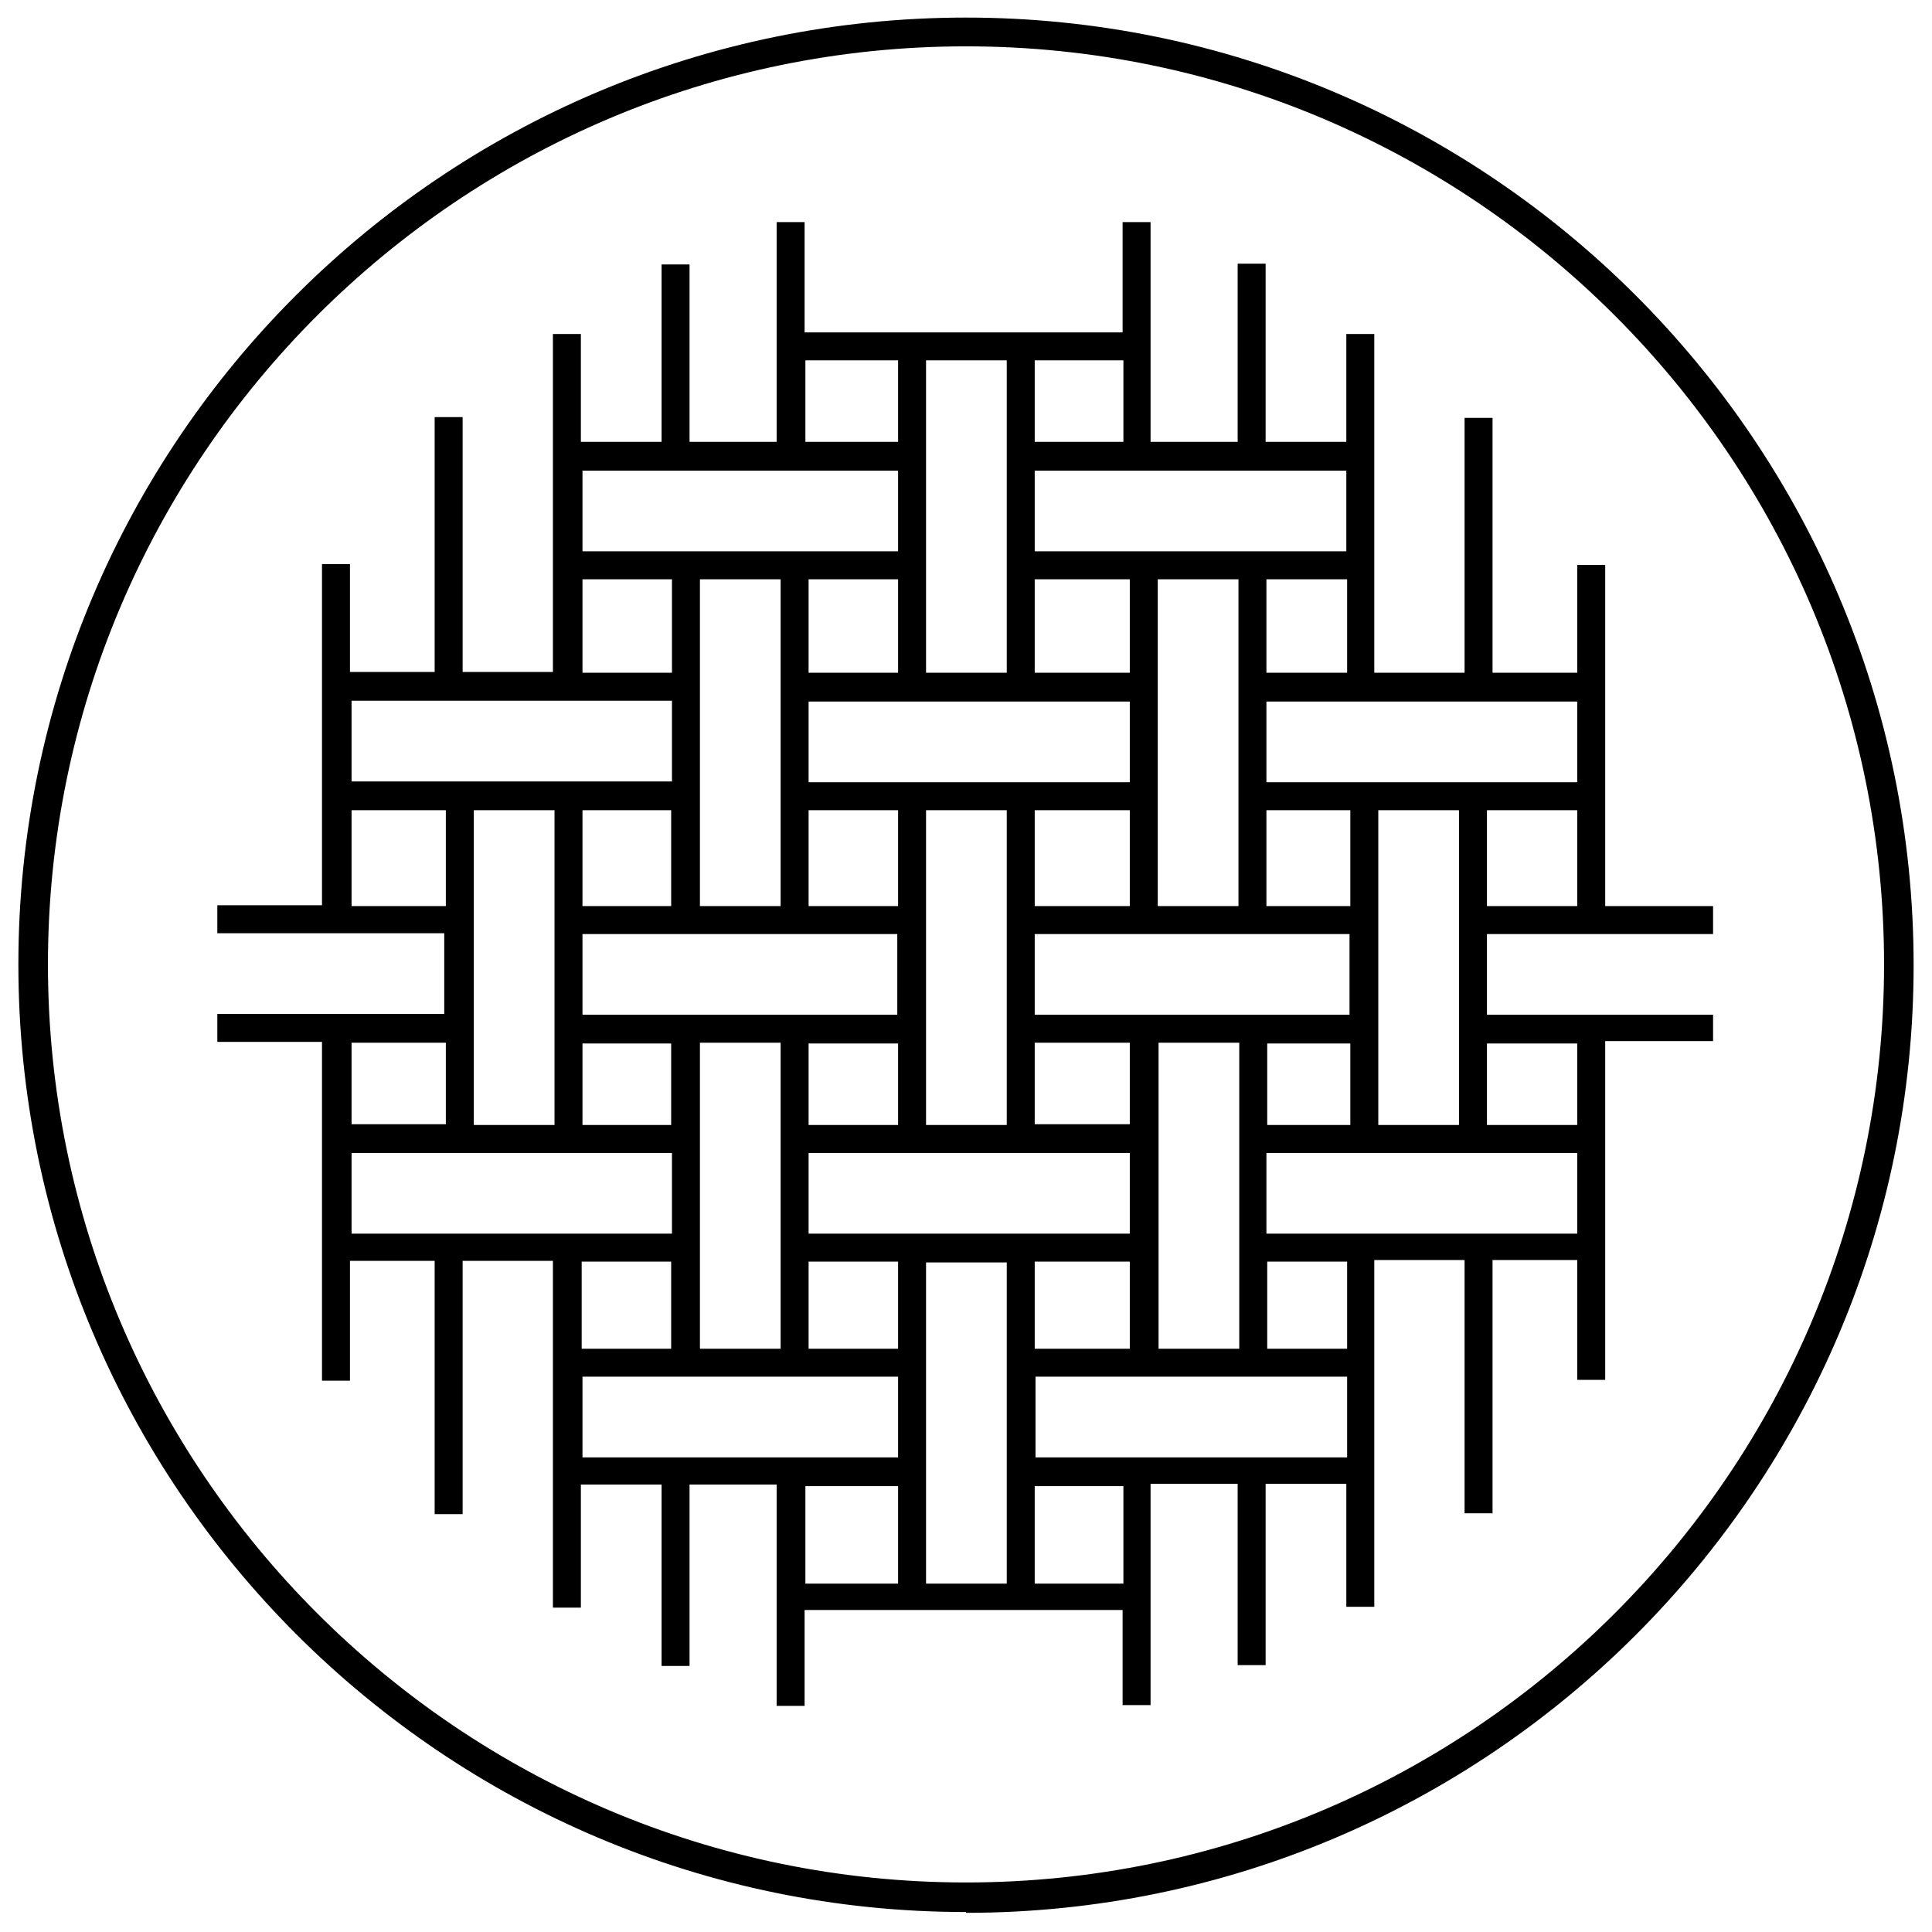 <?xml version="1.0" encoding="UTF-8"?>
<svg id="Laag_2" data-name="Laag 2" xmlns="http://www.w3.org/2000/svg" xmlns:xlink="http://www.w3.org/1999/xlink" viewBox="0 0 24.18 24.18">
  <defs>
    <style>
      .cls-1 {
        clip-path: url(#clippath);
      }

      .cls-2 {
        fill: none;
      }

      .cls-2, .cls-3 {
        stroke-width: 0px;
      }

      .cls-3 {
        fill: #000;
      }
    </style>
    <clipPath id="clippath">
      <path class="cls-2" d="M0,12.09c0,6.68,5.41,12.09,12.09,12.09s12.09-5.41,12.09-12.09S18.77,0,12.09,0,0,5.41,0,12.09"/>
    </clipPath>
  </defs>
  <g id="Laag_1-2" data-name="Laag 1">
    <g class="cls-1">
      <g>
        <path class="cls-3" d="M12.09,23.93C5.55,23.93.23,18.61.23,12.07S5.55.22,12.09.22s11.86,5.32,11.86,11.86-5.32,11.86-11.86,11.86M12.09.58C5.75.58.6,5.74.6,12.07s5.15,11.49,11.49,11.49,11.49-5.16,11.49-11.49S18.43.58,12.09.58"/>
        <path class="cls-3" d="M21.44,12.7h-2.83v-1.01h2.83v-.35h-1.35v-4.27h-.35v1.35h-1.06v-3.19h-.35v3.19h-1.13v-4.24h-.35v1.35h-1.01v-2.23h-.35v2.23h-1.09v-2.75h-.35v1.38h-3.98v-1.38h-.35v2.75h-1.09v-2.22h-.35v2.22h-1.01v-1.35h-.35v4.23h-1.13v-3.19h-.35v3.19h-1.06v-1.35h-.35v4.27h-1.31v.35h2.84v1.01h-2.84v.35h1.31v4.24h.35v-1.5h1.06v3.17h.35v-3.17h1.13v4.34h.35v-1.54h1.01v2.27h.35v-2.27h1.09v2.77h.35v-1.2h3.98v1.19h.35v-2.77h1.09v2.27h.35v-2.27h1.01v1.54h.35v-4.34h1.13v3.17h.35v-3.17h1.06v1.5h.35v-4.24h1.35v-.35ZM19.74,11.34h-1.13v-1.2h1.13v1.2ZM19.74,9.79h-3.89v-1.01h3.89v1.01ZM18.26,14.08h-1.01v-3.94h1.01v3.94ZM12.95,11.69h3.94v1.01h-3.94v-1.01ZM16.9,14.08h-1.04v-1.02h1.04v1.02ZM15.51,16.88h-1.01v-3.83h1.01v3.83ZM10.12,14.43h4.02v1.01h-4.02v-1.01ZM14.14,16.88h-1.19v-1.09h1.19v1.09ZM7.29,11.69h3.94v1.01h-3.94v-1.01ZM9.77,16.88h-1.01v-3.83h1.01v3.83ZM8.4,14.08h-1.11v-1.02h1.11v1.02ZM7.29,10.14h1.11v1.2h-1.11v-1.2ZM8.76,7.25h1.01v4.09h-1.01v-4.09ZM14.14,9.79h-4.02v-1.01h4.02v1.01ZM10.12,7.25h1.12v1.17h-1.12v-1.17ZM14.14,11.34h-1.19v-1.2h1.19v1.2ZM12.6,14.08h-1.01v-3.94h1.01v3.94ZM11.24,11.34h-1.12v-1.2h1.12v1.2ZM11.24,14.08h-1.12v-1.02h1.12v1.02ZM12.95,13.05h1.19v1.02h-1.19v-1.02ZM14.49,7.25h1.01v4.09h-1.01v-4.09ZM15.85,10.14h1.05v1.2h-1.05v-1.2ZM15.85,7.25h1.01v1.17h-1.01v-1.17ZM12.95,4.51h1.11v1.02h-1.11v-1.02ZM12.95,5.89h3.9v1.01h-3.9v-1.01ZM12.95,7.25h1.19v1.17h-1.19v-1.17ZM11.59,4.51h1.01v3.91h-1.01v-3.91ZM10.08,4.51h1.16v1.02h-1.16v-1.02ZM7.29,5.89h3.95v1.01h-3.95v-1.01ZM7.29,7.25h1.12v1.17h-1.12v-1.17ZM4.4,8.77h4.01v1.01h-4.01v-1.01ZM6.94,14.08h-1.01v-3.94h1.01v3.94ZM4.4,10.14h1.18v1.2h-1.18v-1.2ZM4.4,13.05h1.18v1.02h-1.18v-1.02ZM4.4,14.43h4.01v1.01h-4.01v-1.01ZM8.4,16.88h-1.12v-1.09h1.12v1.09ZM11.24,19.82h-1.16v-1.22h1.16v1.22ZM11.24,18.24h-3.95v-1.01h3.95v1.01ZM11.24,16.88h-1.12v-1.09h1.12v1.09ZM12.6,19.82h-1.01v-4.02h1.01v4.02ZM14.06,19.82h-1.11v-1.22h1.11v1.22ZM16.86,18.24h-3.9v-1.01h3.9v1.01ZM16.86,16.88h-1v-1.09h1v1.09ZM19.74,15.44h-3.89v-1.01h3.89v1.01ZM19.74,14.08h-1.13v-1.02h1.13v1.02Z"/>
      </g>
    </g>
  </g>
</svg>